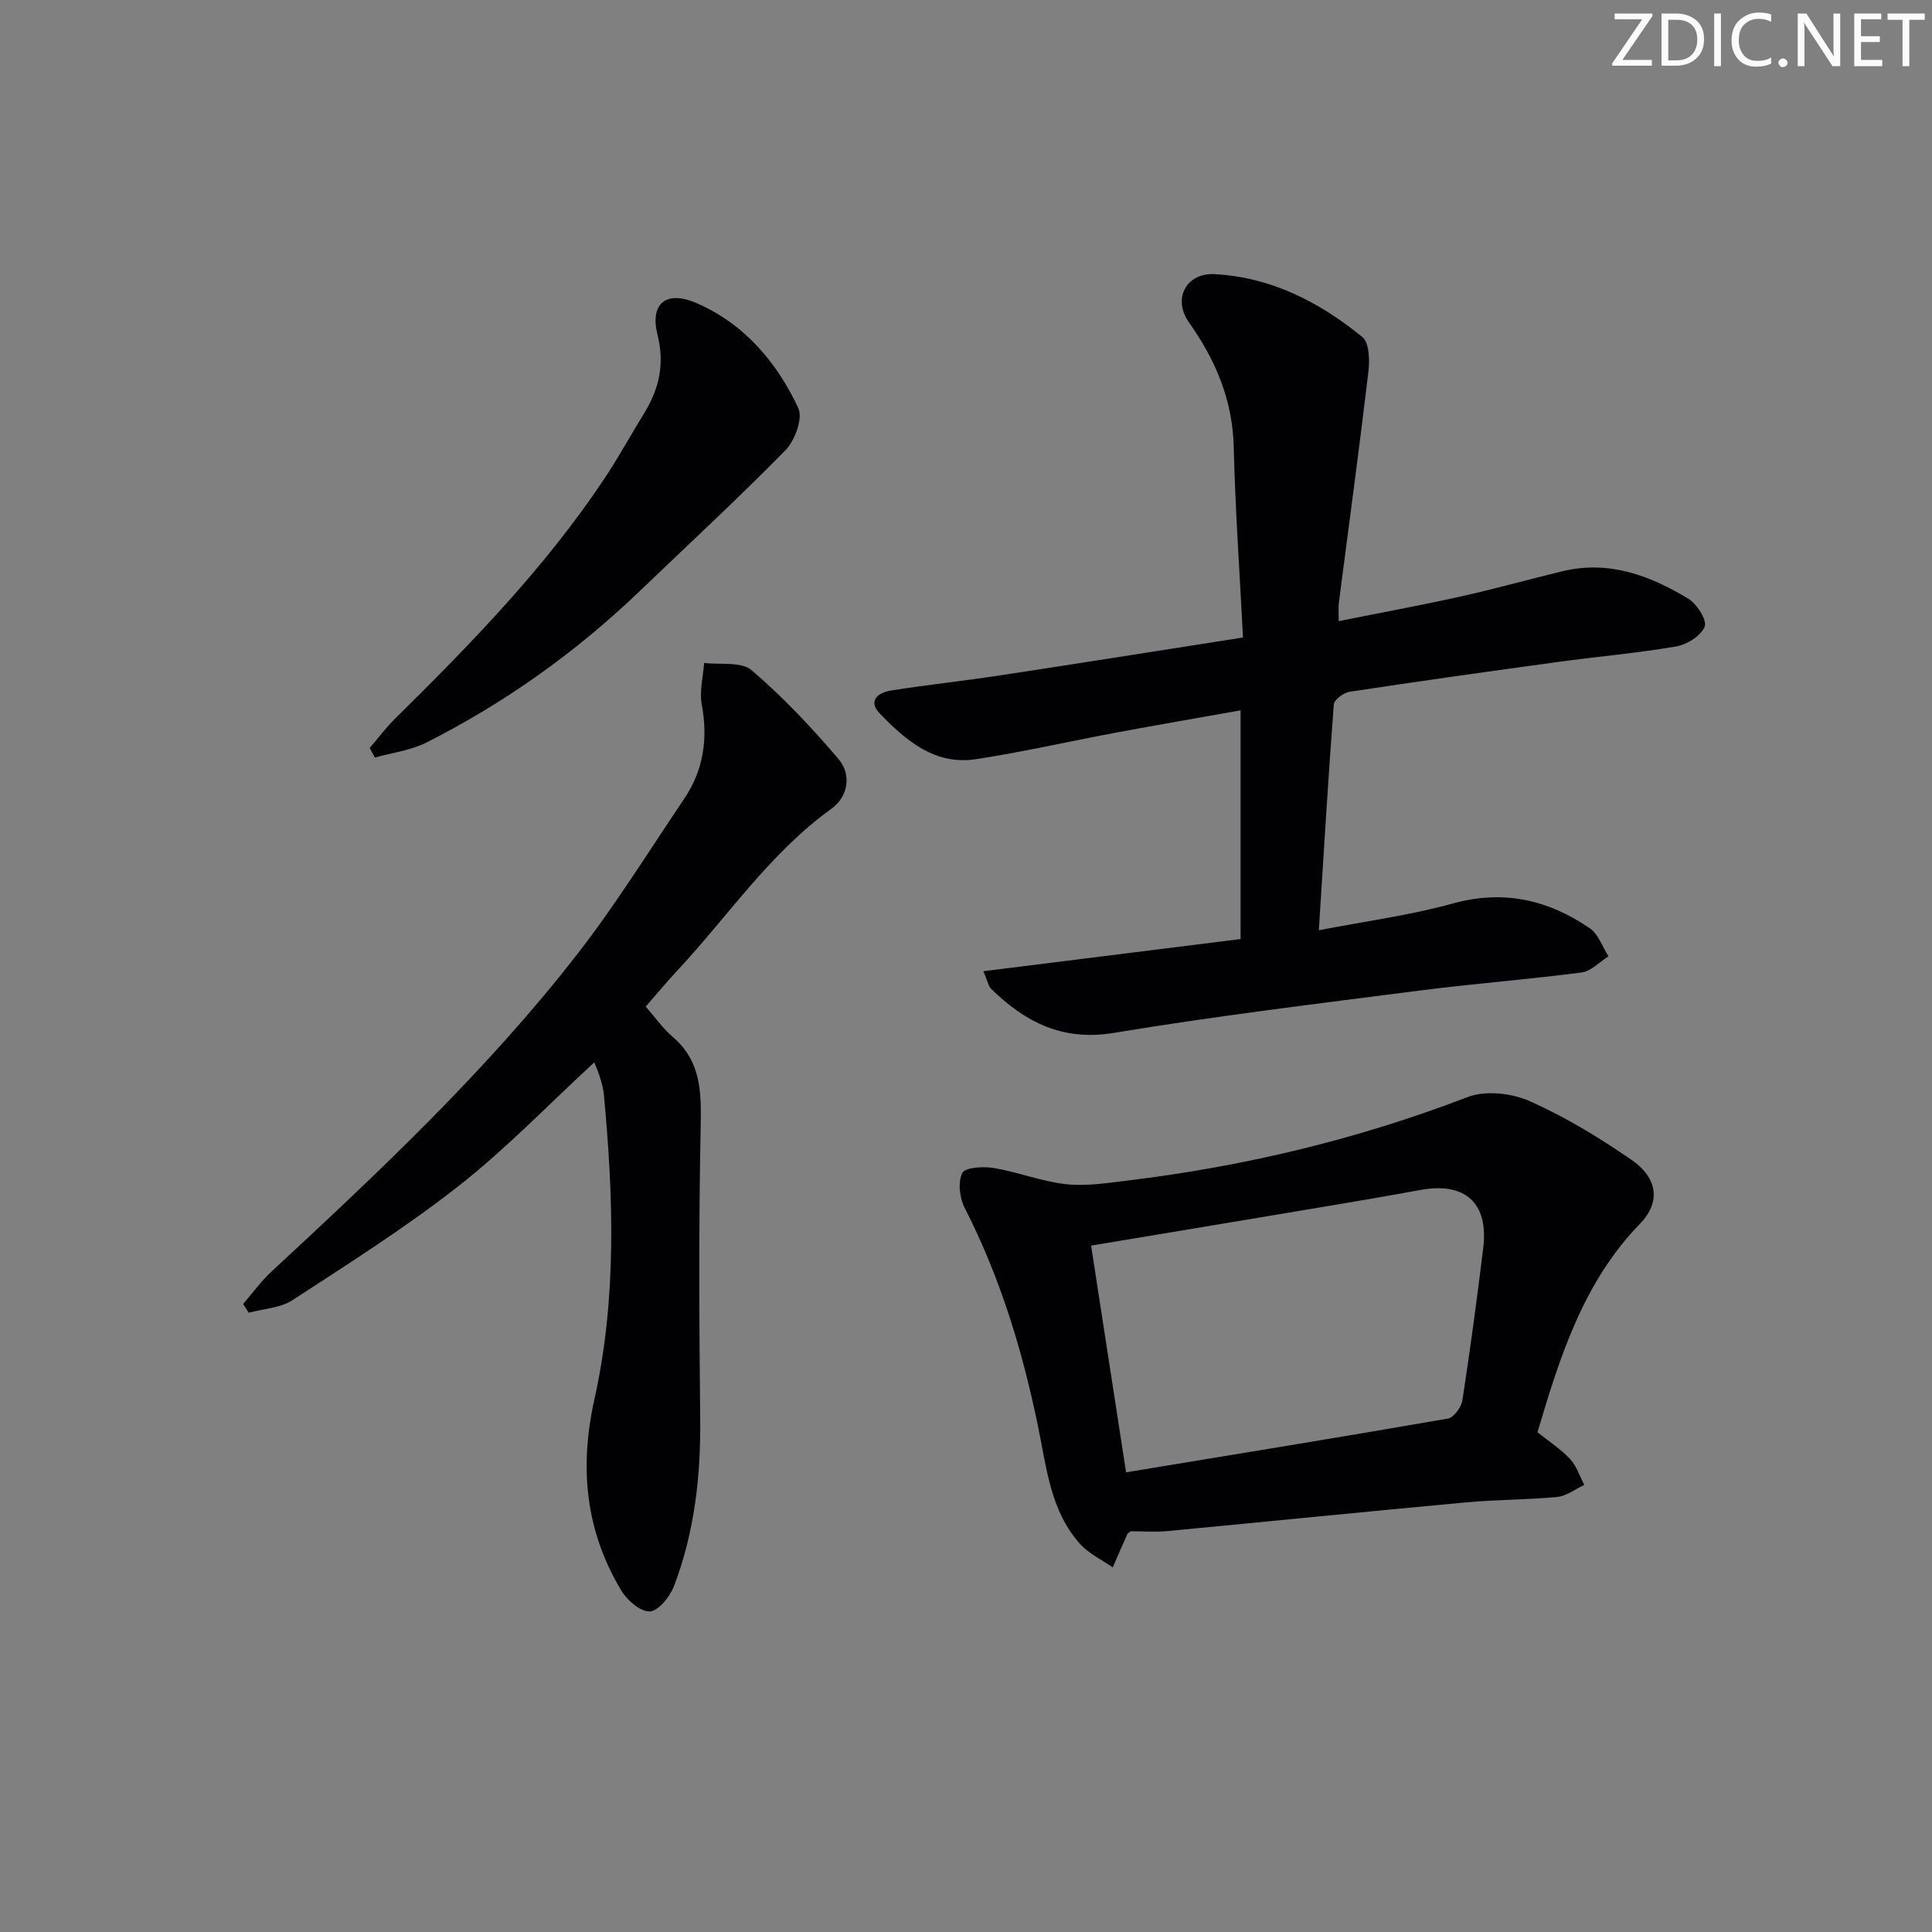 <svg enable-background="new 0 0 400 400" viewBox="0 0 400 400" xmlns="http://www.w3.org/2000/svg"><rect x="0" y="0" width="400" height="400" fill="#808080" stroke="none"/><g fill="#fafbfa"><path d="m342.2 3.2-6.3 9.2h6.1v1.2h-8.2v-.5l6.2-9.1h-5.7v-1.2h7.8v.4z"/><path d="m344 13.7v-10.9h3.1c1.6 0 3 .5 4.1 1.4 1.1 1 1.6 2.2 1.6 3.9s-.5 3-1.6 4-2.5 1.5-4.2 1.5h-3zm1.4-9.6v8.4h1.6c1.4 0 2.5-.4 3.2-1.1.8-.8 1.2-1.8 1.2-3.2s-.4-2.4-1.2-3.1-1.8-1-3.1-1z"/><path d="m356.3 2.8v10.9h-1.4v-10.9z"/><path d="m366.6 13.2c-.8.4-1.8.6-3 .6-1.6 0-2.8-.5-3.7-1.5s-1.4-2.3-1.4-3.9c0-1.7.5-3.2 1.6-4.2s2.4-1.6 4-1.6c1 0 1.9.1 2.6.4v1.5c-.8-.4-1.6-.6-2.6-.6-1.2 0-2.2.4-3 1.2s-1.1 1.9-1.1 3.3c0 1.3.4 2.3 1.1 3.1s1.6 1.1 2.8 1.1c1.1 0 2-.2 2.8-.7v1.3z"/><path d="m368.2 13c0-.3.1-.5.3-.6.2-.2.4-.3.6-.3.3 0 .5.1.7.3s.3.4.3.6-.1.5-.3.6c-.2.2-.4.3-.7.3s-.5-.1-.6-.3c-.2-.2-.3-.4-.3-.6z"/><path d="m381.1 13.7h-1.7l-5.5-8.4c-.2-.2-.3-.5-.4-.7 0 .2.1.8.1 1.5v7.6h-1.4v-10.9h1.8l5.3 8.3c.3.4.4.6.4.8 0-.3-.1-.8-.1-1.6v-7.5h1.4v10.9z"/><path d="m389.7 13.7h-5.8v-10.9h5.6v1.2h-4.2v3.5h3.9v1.2h-3.9v3.7h4.4z"/><path d="m398.4 4.1h-3.1v9.6h-1.4v-9.6h-3.1v-1.3h7.7v1.3z"/></g><path d="m203.6 201.08c17.91-2.24 35.22-4.4 53.25-6.66 0-15.55 0-31.09 0-47.35-8.36 1.49-16.93 2.96-25.47 4.55-9.77 1.82-19.48 4.05-29.3 5.56-8.51 1.31-14.52-3.85-19.91-9.44-2.59-2.69-.31-4.35 2.23-4.76 7.37-1.19 14.81-1.96 22.19-3.08 16.7-2.54 33.38-5.19 50.76-7.91-.69-13.57-1.61-26.5-1.92-39.44-.24-9.76-3.75-18.01-9.28-25.82-3.42-4.83-.59-10.27 5.3-9.97 11.68.6 21.74 5.78 30.62 13.03 1.44 1.18 1.52 4.81 1.24 7.19-1.89 15.97-4.06 31.9-6.12 47.85-.12.96-.02 1.94-.02 3.77 8.66-1.74 16.89-3.25 25.05-5.06 7.13-1.58 14.17-3.55 21.26-5.27 9.58-2.32 18.1.86 26.05 5.68 1.79 1.08 3.94 4.46 3.41 5.78-.76 1.9-3.67 3.73-5.91 4.11-8.18 1.4-16.47 2.11-24.7 3.24-14.31 1.96-28.61 3.97-42.89 6.14-1.25.19-3.22 1.64-3.29 2.62-1.16 15.2-2.06 30.43-3.1 46.76 9.71-1.89 18.9-3.09 27.74-5.54 10.51-2.92 19.74-.76 28.35 5.12 1.78 1.22 2.61 3.84 3.88 5.81-1.85 1.16-3.6 3.09-5.57 3.35-11.2 1.46-22.47 2.32-33.67 3.76-21.07 2.72-42.17 5.26-63.11 8.74-10.68 1.78-18.39-2.2-25.47-9.11-.53-.52-.66-1.45-1.6-3.65z" fill="#010104"/><path d="m318.32 296.53c2.42 1.94 4.84 3.5 6.74 5.54 1.35 1.45 1.99 3.55 2.95 5.36-1.86.87-3.66 2.3-5.58 2.49-6.27.61-12.61.55-18.89 1.13-20.64 1.9-41.27 4-61.91 5.95-2.47.23-4.98.03-7.48.03-.26.2-.63.34-.75.6-1.03 2.28-2.02 4.58-3.02 6.88-2.25-1.57-4.89-2.8-6.69-4.78-6.13-6.75-6.97-15.57-8.69-23.99-3.23-15.84-7.86-31.18-15.27-45.65-1.06-2.06-1.43-5.32-.5-7.24.56-1.16 4.34-1.39 6.5-1.03 5.04.84 9.92 2.79 14.96 3.35 4.18.46 8.53-.24 12.77-.75 24.15-2.93 47.61-8.53 70.38-17.28 3.69-1.42 9.09-.83 12.82.82 7.38 3.27 14.41 7.55 21.09 12.15 5.43 3.74 6.17 8.73 1.82 13.22-11.71 12.07-16.55 27.34-21.25 43.2zm-85.18 8.3c22.86-3.77 44.77-7.33 66.63-11.13 1.22-.21 2.78-2.34 3-3.76 1.62-10.5 3.03-21.03 4.32-31.57 1.14-9.32-3.77-13.71-13.03-12-7.17 1.33-14.36 2.53-21.55 3.74-15.35 2.58-30.7 5.13-46.61 7.78 2.34 15.19 4.68 30.37 7.24 46.94z" fill="#010104"/><path d="m123.05 219.94c-9.58 8.83-18.27 17.89-28.04 25.56-10.94 8.59-22.77 16.07-34.45 23.68-2.52 1.64-6.02 1.78-9.06 2.61-.39-.61-.77-1.21-1.16-1.82 1.95-2.25 3.71-4.71 5.89-6.72 22.36-20.73 44.59-41.63 63.35-65.78 7.94-10.22 14.79-21.3 22.05-32.05 4.03-5.96 4.98-12.46 3.66-19.56-.51-2.75.29-5.73.49-8.61 3.34.43 7.69-.33 9.83 1.51 6.49 5.55 12.43 11.85 17.98 18.37 2.78 3.26 2 7.83-1.45 10.31-12.79 9.21-21.42 22.27-31.96 33.56-2.15 2.3-4.16 4.73-6.49 7.4 1.9 2.17 3.51 4.5 5.6 6.29 6.06 5.19 5.91 11.84 5.77 19.07-.41 19.95-.3 39.91-.09 59.87.13 11.92-1.16 23.57-5.41 34.71-.84 2.2-3.18 5.16-5 5.29-1.91.13-4.73-2.3-5.94-4.34-7.41-12.39-8.72-25.39-5.53-39.7 4.62-20.74 3.92-41.93 1.93-63.03-.11-1.14-.44-2.28-.76-3.39-.27-.93-.67-1.82-1.21-3.23z" fill="#010104"/><path d="m76.54 154.86c1.76-2.05 3.39-4.24 5.31-6.13 15.67-15.45 31-31.2 43.26-49.6 2.95-4.42 5.5-9.1 8.29-13.63 3.1-5.04 4.23-10.18 2.73-16.18-1.63-6.53 1.81-9.3 8.14-6.54 9.87 4.31 16.57 12.23 21.01 21.71.98 2.1-.69 6.71-2.64 8.7-9.77 9.98-20.06 19.46-30.14 29.14-13.18 12.65-27.91 23.16-44.19 31.39-3.26 1.65-7.12 2.11-10.7 3.12-.35-.67-.71-1.32-1.07-1.98z" fill="#010104"/></svg>
